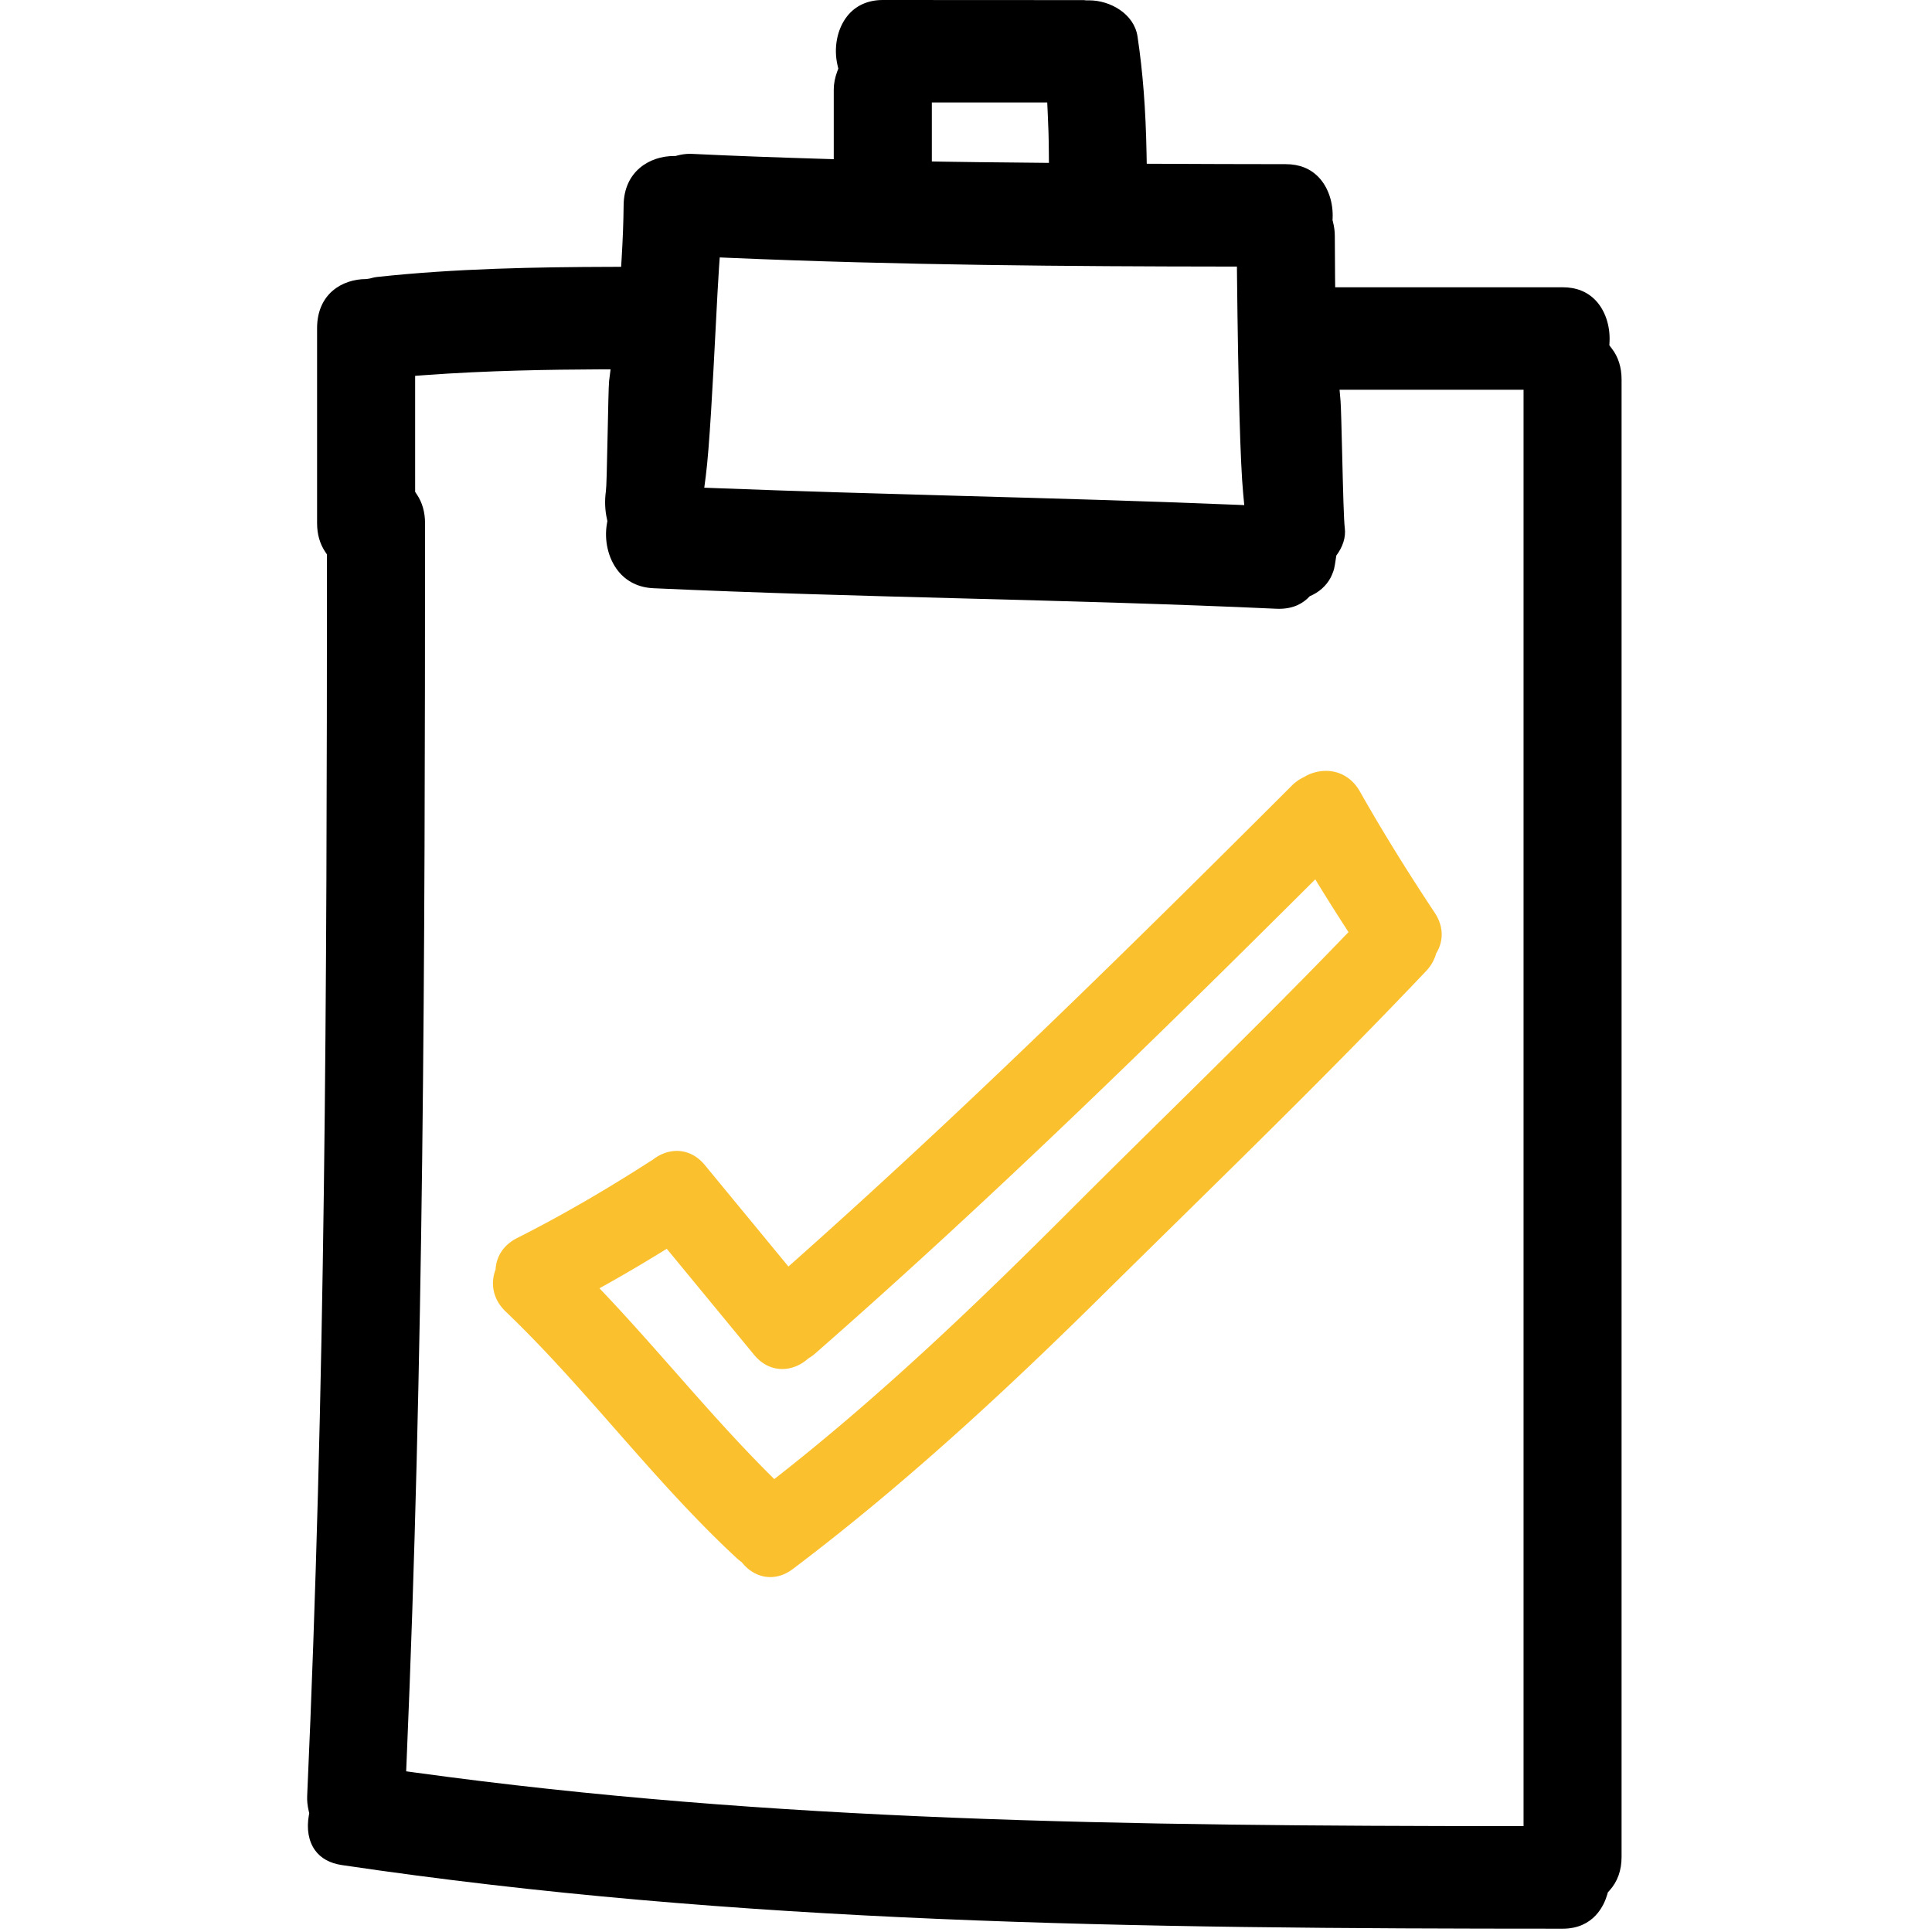 <svg viewBox="0 0 487 487" xmlns="http://www.w3.org/2000/svg" fill-rule="evenodd" clip-rule="evenodd" stroke-linejoin="round" stroke-miterlimit="1.414"><g fill-rule="nonzero"><path d="M405.672 87.049l.046-.962c.183-3.994-1.127-7.866-3.509-10.369-2.097-2.193-4.89-3.306-8.303-3.306H336.56l-.03-2.575c-.035-3.453-.061-6.906-.065-10.369 0-1.163-.152-2.308-.478-3.603l-.102-.378.025-.391c.198-3.999-1.102-7.883-3.494-10.395-2.092-2.204-4.89-3.32-8.312-3.32-10.836 0-21.673-.049-32.504-.094l-2.544-.01-.046-2.544c-.208-11.225-.935-20.617-2.28-29.557-.863-5.687-6.865-9.089-12.182-9.089l-.731.005-.625-.066L222.525 0c-3.76 0-6.858 1.409-8.975 4.08-2.542 3.225-3.474 7.993-2.417 12.449l.183.769-.282.744c-.571 1.534-.868 3.072-.868 4.57v17.514l-2.684-.083c-11.024-.337-22.046-.721-33.07-1.257l-.541-.01c-1.046 0-2.084.145-3.265.457l-.343.094-.355-.005h-.005c-6.162 0-12.619 3.882-12.703 12.411-.046 4.38-.218 8.742-.482 13.088l-.147 2.438-2.442.005c-18.943.054-39.207.401-59.077 2.549-.66.074-1.257.239-1.856.396l-.848.13c-6.213 0-12.42 3.831-12.42 12.4v49.14c0 2.76.69 5.194 2.049 7.223l.442.655v.79c-.016 110.388-.401 210.073-4.987 312.12-.058 1.239.071 2.473.399 3.88l.119.522-.097.533c-.614 3.407-.068 6.521 1.549 8.771 1.455 2.041 3.743 3.3 6.792 3.757 99.899 14.812 198.457 16.026 307.71 16.036 7.901 0 10.486-6.012 11.228-8.597l.167-.573.406-.447c2.021-2.229 3.047-5.078 3.047-8.47V95.677c0-3.095-.838-5.741-2.498-7.868l-.582-.76zM234.89 25.832h29.087l.116 2.47c.173 3.369.27 6.739.29 10.113l.021 2.643-9.085-.094c-5.962-.058-11.92-.114-17.875-.218l-2.554-.049V25.832zM177.895 120.1c.927-7.008 1.811-23.976 2.511-37.61.323-6.276.609-11.758.838-15.074l.178-2.526 2.526.109c43.127 1.851 85.696 2.153 125.274 2.194h2.569l.025 2.569c.299 27.787.837 47.177 1.548 54.598l.279 2.963-2.976-.12c-22.638-.927-45.676-1.571-67.953-2.188-20.782-.584-41.561-1.165-62.34-1.973l-2.849-.109.37-2.833zm206.15 340.218h-2.6c-98.076-.065-186.598-1.122-276.722-13.502l-2.341-.32.099-2.366c4.296-100.584 4.654-200.923 4.659-312.252 0-2.76-.69-5.2-2.059-7.239l-.437-.655V94.74l2.407-.178c16.046-1.184 31.89-1.396 43.896-1.455l2.96-.01-.371 2.948c-.114.917-.259 7.774-.368 13.287-.188 9.036-.292 13.416-.442 14.493-.328 2.396-.239 4.763.269 7.013l.109.515-.094.521c-.78 4.289.292 8.902 2.792 12.042 2.133 2.684 5.205 4.192 8.881 4.357 26.139 1.196 52.748 1.904 78.473 2.584 25.753.681 52.382 1.389 78.569 2.59l.681.016c3.717 0 6.139-1.415 7.754-3.182 2.229-.922 4.158-2.56 5.296-4.758.106-.219.203-.442.305-.671.219-.525.432-1.056.554-1.627.238-1.057.355-2.123.528-3.184 1.619-2.153 2.442-4.581 2.138-6.947-.244-1.925-.432-9.041-.665-18.895-.147-6.022-.29-11.705-.406-13.131l-.244-2.824h46.377v362.074h.002z"/><path d="M328.71 195.868a10.767 10.767 0 0 0-3.031 2.115c-46.234 46.212-85.62 84.617-126.939 121.271l-21.043-25.543c-2.447-2.976-5.215-3.6-7.102-3.6-2.138 0-4.311.817-6.152 2.3l-.328.183c-11.834 7.617-22.884 13.99-33.794 19.494-3.28 1.661-5.22 4.52-5.397 7.907-1.435 3.758-.516 7.683 2.526 10.593 9.767 9.343 18.859 19.682 27.654 29.686 9.656 10.979 19.639 22.338 30.615 32.499.417.386.843.726 1.274 1.025 1.861 2.387 4.451 3.737 7.175 3.737 1.983 0 3.9-.69 5.705-2.051 30.658-23.136 57.948-49.186 78.3-69.295 5.885-5.818 11.796-11.618 17.701-17.433 21.114-20.743 42.949-42.197 63.612-63.987 1.224-1.292 2.071-2.785 2.528-4.438 1.976-3.205 1.854-6.917-.37-10.265-7.084-10.674-13.264-20.685-18.88-30.595-1.849-3.275-4.962-5.154-8.516-5.154-1.988.004-3.983.583-5.538 1.551zm-34.489 84.965c-8.089 7.972-16.163 15.935-24.176 23.957-22.658 22.674-47.391 46.575-74.87 68.045-8.777-8.652-17.072-18.047-25.101-27.162-6.126-6.941-12.433-14.096-18.969-20.937 5.522-3.047 11.116-6.337 16.971-9.952l21.99 26.705c2.455 2.971 5.228 3.6 7.119 3.6 2.352 0 4.685-.965 6.614-2.706.63-.36 1.196-.777 1.737-1.255 44.156-38.674 86.618-80.201 126.007-119.474 2.498 4.118 5.226 8.435 8.373 13.299-14.943 15.559-30.568 30.966-45.695 45.88z" fill="#fbc02d"/></g></svg>